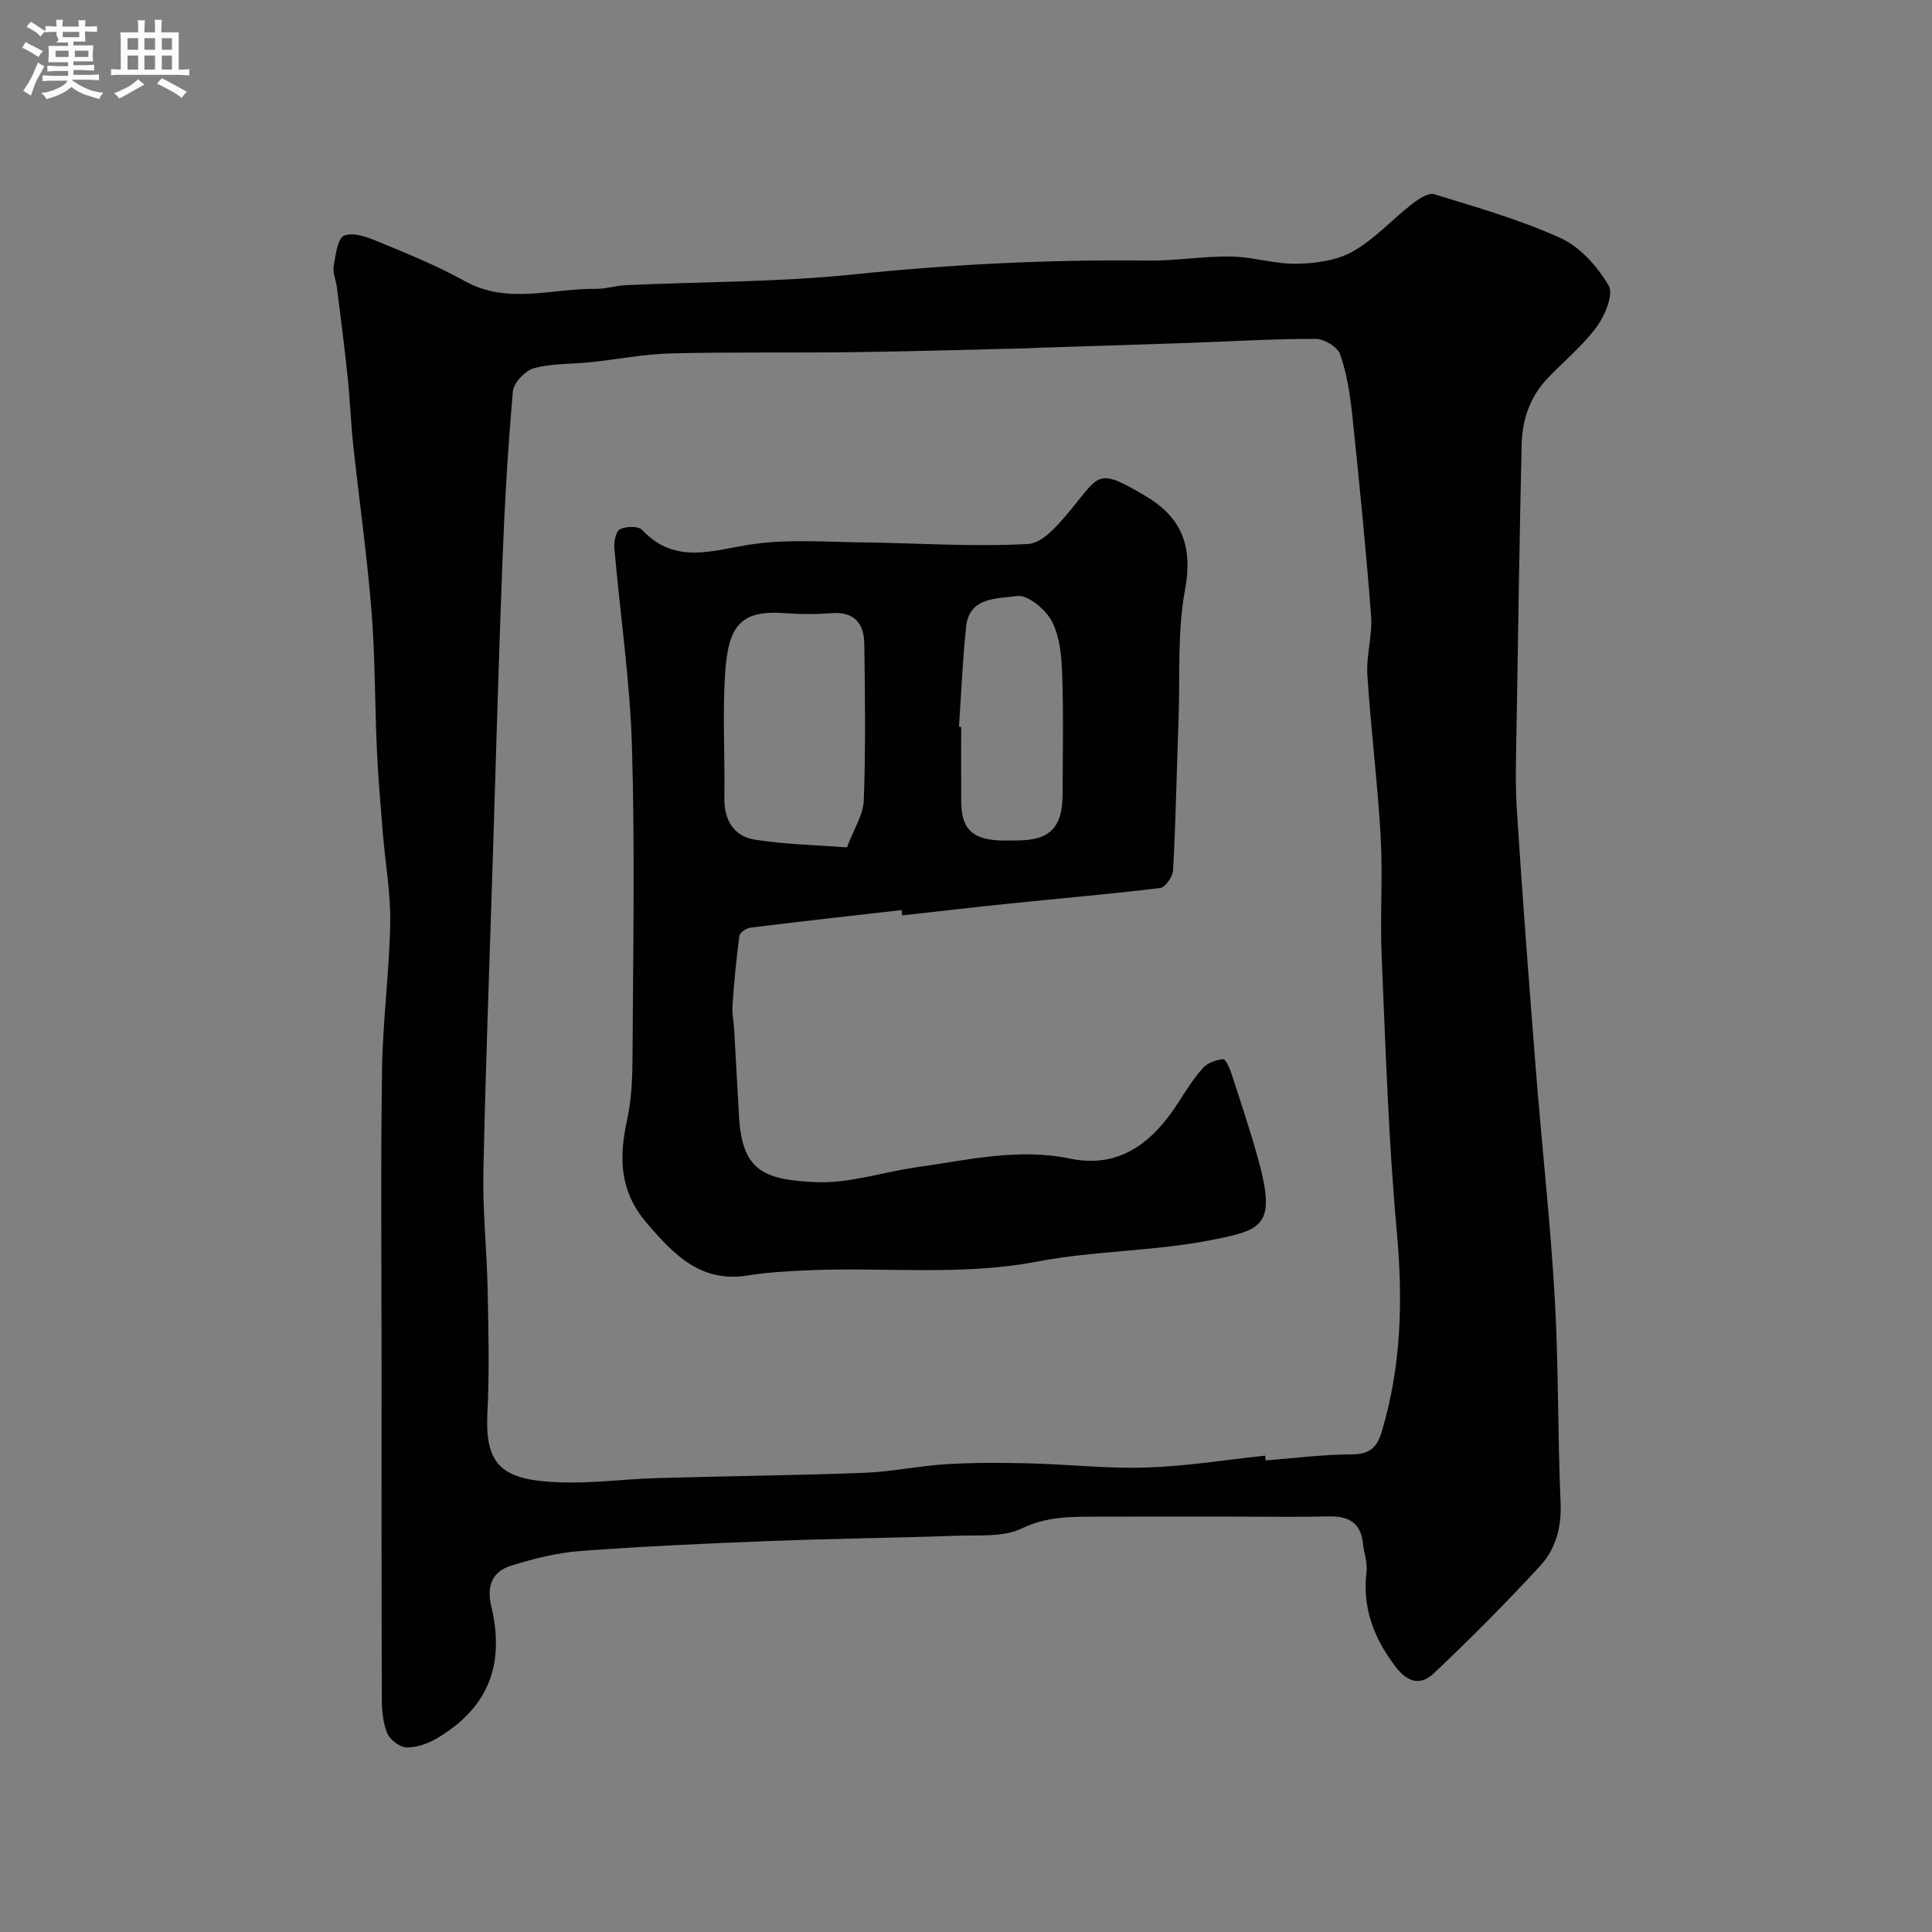 <svg enable-background="new 0 0 400 400" viewBox="0 0 400 400" xmlns="http://www.w3.org/2000/svg"><rect x="0" y="0" width="400" height="400" fill="#808080" stroke="none"/><path d="m6.8 9.5c.6.3 1.3.7 2.1 1.1-.4.4-.7.8-.9 1.2-.7-.4-1.3-.8-1.8-1.1s-1.1-.6-1.6-.8c.2-.4.5-.8.7-1.2.4.2.8.5 1.5.8zm.9 6.9c-.3.6-.5 1.1-.7 1.7s-.4 1.1-.6 1.7c-.6-.4-1.1-.7-1.6-1 .7-1 1.2-1.8 1.5-2.4.3-.5.6-1.1.8-1.7.3-.6.5-1.2.8-1.8.3.3.8.6 1.3.8-.7 1.3-1.2 2.2-1.5 2.7zm.1-11c.4.3 1 .7 1.7 1.1-.5.2-.8.6-1.1 1.1-.5-.6-1-1-1.4-1.2s-.9-.6-1.5-.8c.2-.4.5-.7.9-1.1.5.3.9.6 1.4.9zm10.5 13.1c1 .4 2 .6 3.1.7-.4.4-.7.8-.8 1.3-.9-.2-1.9-.6-3-.9-1-.4-2-.9-2.8-1.6-.5.4-1.1.9-1.9 1.3s-1.9.9-3.3 1.2c-.1-.3-.5-.8-1.1-1.3 1 0 2.1-.3 3.2-.8 1.2-.5 1.9-1 2.3-1.7h-3.2c-.4 0-1 0-2 .1v-1.2c1 0 1.7.1 2 .1h3.3v-1h-2.3c-.2 0-.9 0-2 .1v-1.2c1.2 0 1.9.1 2 .1h2.3v-.8h-4.1c0-.7.1-1.2.1-1.6 0-.5 0-1.1-.1-1.8h4.1v-.7h-2.5c1-.6.1-1.1.1-1.6v-.6h-.5c-.4 0-1 0-1.8.1v-1.3c1.2 0 1.9.1 2.1.1h.2c0-.3 0-.8-.1-1.4h1.4c0 .6-.1 1-.1 1.4h3.4c0-.4 0-.8-.1-1.3h1.5c0 .4-.1.9-.1 1.3.7 0 1.5 0 2.5-.1v1.2c-1 0-1.8-.1-2.5-.1v.6c0 .3 0 .8.1 1.5h-2.5v.8h4.1c0 .7-.1 1.3-.1 1.8s0 1 .1 1.5h-4.1v.8h1.4c.8 0 1.8 0 2.9-.1v1.2c-1 0-1.9-.1-2.8-.1h-1.5v1h3.2c.3 0 1 0 2.1-.1v1.2c-1.1 0-1.8-.1-2.1-.1h-3.4l-.1.1c1.4 1 2.4 1.5 3.4 1.9zm-4.1-6.7v-1.3h-2.7v1.3zm2.2-4.1v-1.1h-3.4v1.1zm1.9 4.1v-1.3h-2.8v1.3z" fill="#fcfafa"/><path d="m37 6.7v2.3 5.4c1 0 1.8 0 2.2-.1v1.3c-.6 0-1.5-.1-2.5-.1h-11.9c-.7 0-1.3 0-1.8.1v-1.3c.5 0 1.1.1 2 .1v-5.2c0-1 0-1.8-.1-2.5h3.7c0-1.3 0-2.1-.1-2.5h1.5c0 .4-.1 1.3-.1 2.5h2.2c0-1.2 0-2.1-.1-2.6h1.5c0 .4-.1 1.3-.1 2.6zm-12.3 13.7c-.3-.4-.7-.8-1.1-1.1 1.1-.4 2.1-.9 2.9-1.3.8-.5 1.5-1 2.1-1.6.4.4.9.8 1.3 1.1-2.5 1.4-4.2 2.4-5.2 2.9zm3.9-10.1v-2.4h-2.2v2.4zm0 4.1v-2.9h-2.2v2.9zm3.5-4.1v-2.4h-2.2v2.4zm0 4.1v-2.9h-2.2v2.9zm.4 2.9 1-1.1c.6.3 1.4.7 2.5 1.3s2 1.1 2.7 1.5c-.4.4-.8.8-1.1 1.3-.8-.8-2.5-1.7-5.1-3zm3.1-7v-2.4h-2.1v2.4zm0 4.1v-2.9h-2.1v2.9z" fill="#fcfafa"/><g fill="#010100"><path d="m79 283.14c0-20.49-.2-40.99.09-61.47.14-10.2 1.52-20.38 1.7-30.58.11-6.19-1.02-12.41-1.53-18.61-.47-5.75-.97-11.5-1.23-17.26-.44-9.59-.35-19.22-1.12-28.78-.92-11.42-2.54-22.79-3.77-34.19-.51-4.75-.67-9.53-1.17-14.27-.65-6.18-1.45-12.35-2.22-18.52-.18-1.45-.9-2.95-.67-4.31.39-2.28.79-5.82 2.18-6.37 1.93-.77 4.91.36 7.18 1.3 6.01 2.49 12.09 4.95 17.75 8.1 8.89 4.96 18.06 1.51 27.1 1.63 2.1.03 4.2-.68 6.32-.77 15.69-.72 31.47-.61 47.07-2.22 20.28-2.1 40.54-3.11 60.9-2.87 5.76.07 11.54-.93 17.3-.84 4.54.07 9.08 1.59 13.6 1.5 3.92-.08 8.28-.67 11.6-2.54 4.5-2.54 8.12-6.6 12.27-9.83 1.31-1.02 3.37-2.4 4.6-2.02 8.84 2.72 17.81 5.27 26.19 9.09 4.04 1.84 7.61 5.9 9.92 9.82 1.06 1.8-.76 6.2-2.48 8.53-2.88 3.91-6.74 7.09-10.14 10.63-3.68 3.83-5.28 8.61-5.4 13.76-.44 19.09-.73 38.19-1.03 57.28-.1 6.2-.35 12.42.05 18.59 1.15 17.9 2.52 35.79 3.93 53.67 1.24 15.73 3 31.43 3.91 47.18.81 14.07.58 28.19 1.2 42.28.23 5.12-.99 9.65-4.26 13.19-7.04 7.63-14.37 15.01-21.92 22.14-2.68 2.54-5.37 2.21-8.12-1.47-4.47-5.98-6.77-12.15-5.87-19.59.22-1.86-.56-3.83-.75-5.76-.44-4.36-3.03-5.7-7.1-5.6-6.53.15-13.06.04-19.59.04-9.5 0-18.99-.03-28.49.01-5.23.02-10.24-.07-15.4 2.42-3.89 1.87-9.03 1.36-13.62 1.53-12.76.46-25.53.58-38.28 1.08-13.19.51-26.39 1.1-39.56 2.08-4.81.36-9.64 1.59-14.27 3.02-3.88 1.2-5.18 4.08-4.16 8.39 2.92 12.3-.74 21.1-11.16 27.32-1.88 1.12-4.25 1.98-6.37 1.94-1.41-.03-3.45-1.6-4.02-2.98-.91-2.18-1.1-4.78-1.11-7.2-.08-22.82-.05-45.64-.05-68.47zm182.93 18.24c.03.33.06.66.1.99 5.92-.46 11.84-1.24 17.76-1.25 3.67-.01 5.26-1.31 6.28-4.69 4.08-13.61 4.41-27.32 3.12-41.43-1.72-18.9-2.31-37.9-3.13-56.87-.36-8.31.26-16.68-.21-24.98-.63-11.15-2.05-22.26-2.75-33.41-.26-4.06 1.08-8.23.77-12.28-1.07-13.91-2.46-27.8-3.92-41.68-.44-4.2-1.11-8.47-2.49-12.43-.53-1.52-3.3-3.19-5.06-3.19-8.76-.01-17.53.53-26.3.84-10.43.36-20.86.67-31.29 1.01-.66.02-1.33.08-1.99.1-11.93.28-23.86.64-35.8.8-12.72.16-25.44-.05-38.15.26-5.54.14-11.05 1.24-16.58 1.82-3.92.41-7.97.23-11.72 1.24-1.82.49-4.22 3.01-4.38 4.78-1.03 11.67-1.71 23.37-2.16 35.08-.8 20.86-1.38 41.72-2.03 62.58-.67 21.36-1.49 42.72-1.92 64.09-.16 8.09.72 16.19.88 24.29.17 8.53.38 17.08-.05 25.59-.55 10.92 3.27 13.74 14.43 14.24 6.9.31 13.86-.66 20.79-.86 14.26-.41 28.53-.55 42.79-1.09 5.71-.22 11.38-1.45 17.09-1.79 5.68-.34 11.39-.31 17.08-.17 8.1.2 16.21 1.13 24.29.87 8.21-.27 16.37-1.6 24.55-2.46z"/><path d="m186.68 188.42c-10.44 1.19-20.88 2.35-31.31 3.64-.85.11-2.2 1.02-2.29 1.7-.64 4.78-1.09 9.6-1.43 14.42-.12 1.63.26 3.28.35 4.93.34 5.93.67 11.86.99 17.79.61 11.38 4.9 13.39 16.01 13.85 6.87.29 13.82-2.1 20.77-3.08 10.53-1.48 20.92-4.04 31.78-1.79 10.3 2.13 17.18-3.43 22.43-11.65 1.58-2.47 3.17-4.99 5.12-7.15.94-1.05 2.7-1.65 4.15-1.79.49-.05 1.36 1.91 1.73 3.05 1.91 5.88 3.88 11.74 5.52 17.69 3.78 13.75.93 14.6-9.66 16.7-11.85 2.35-24.2 2.19-36.07 4.46-16.03 3.07-32.07 1.05-48.08 1.84-3.94.19-7.91.39-11.8 1.03-9.77 1.6-15.28-4.22-20.97-10.82-5.69-6.61-5.8-13.56-4.08-21.4.94-4.3 1.1-8.84 1.12-13.27.11-21.33.51-42.68-.12-63.99-.41-13.75-2.46-27.45-3.65-41.18-.11-1.3.34-3.43 1.18-3.84 1.26-.61 3.79-.68 4.57.15 7.05 7.51 15.04 4.02 23.21 2.91 7.35-1.01 14.95-.41 22.43-.32 11.44.13 22.91.96 34.31.32 3.08-.17 6.38-4.17 8.79-7.07 6.05-7.29 5.42-8.89 15.75-2.69 7.34 4.41 9.56 10.45 7.92 19.24-1.62 8.7-1.02 17.81-1.34 26.75-.37 10.43-.58 20.87-1.13 31.3-.07 1.33-1.6 3.57-2.67 3.7-10.27 1.26-20.58 2.13-30.88 3.19-7.52.77-15.03 1.65-22.55 2.48-.03-.39-.06-.74-.1-1.1zm-11.33-12.98c1.38-3.69 3.37-6.68 3.49-9.74.4-10.81.26-21.65.1-32.47-.06-4.14-2.08-6.66-6.78-6.28-3.14.25-6.34.25-9.49.01-9.31-.72-11.94 2.46-12.56 12.73-.52 8.46-.01 16.98-.14 25.47-.07 4.63 1.92 7.98 6.33 8.68 6.29 1 12.74 1.12 19.05 1.6zm23.2-24.98.45.03c0 5.16-.02 10.32.01 15.47.03 5.5 2.15 7.71 7.66 8.03 1.33.08 2.66.01 3.99.01 6.71-.01 9.33-2.68 9.34-9.59.02-8.32.2-16.64-.09-24.95-.13-3.68-.5-7.73-2.16-10.87-1.29-2.45-5.01-5.51-7.18-5.19-3.91.59-9.88.04-10.55 6.37-.72 6.87-1 13.79-1.47 20.69z"/></g></svg>